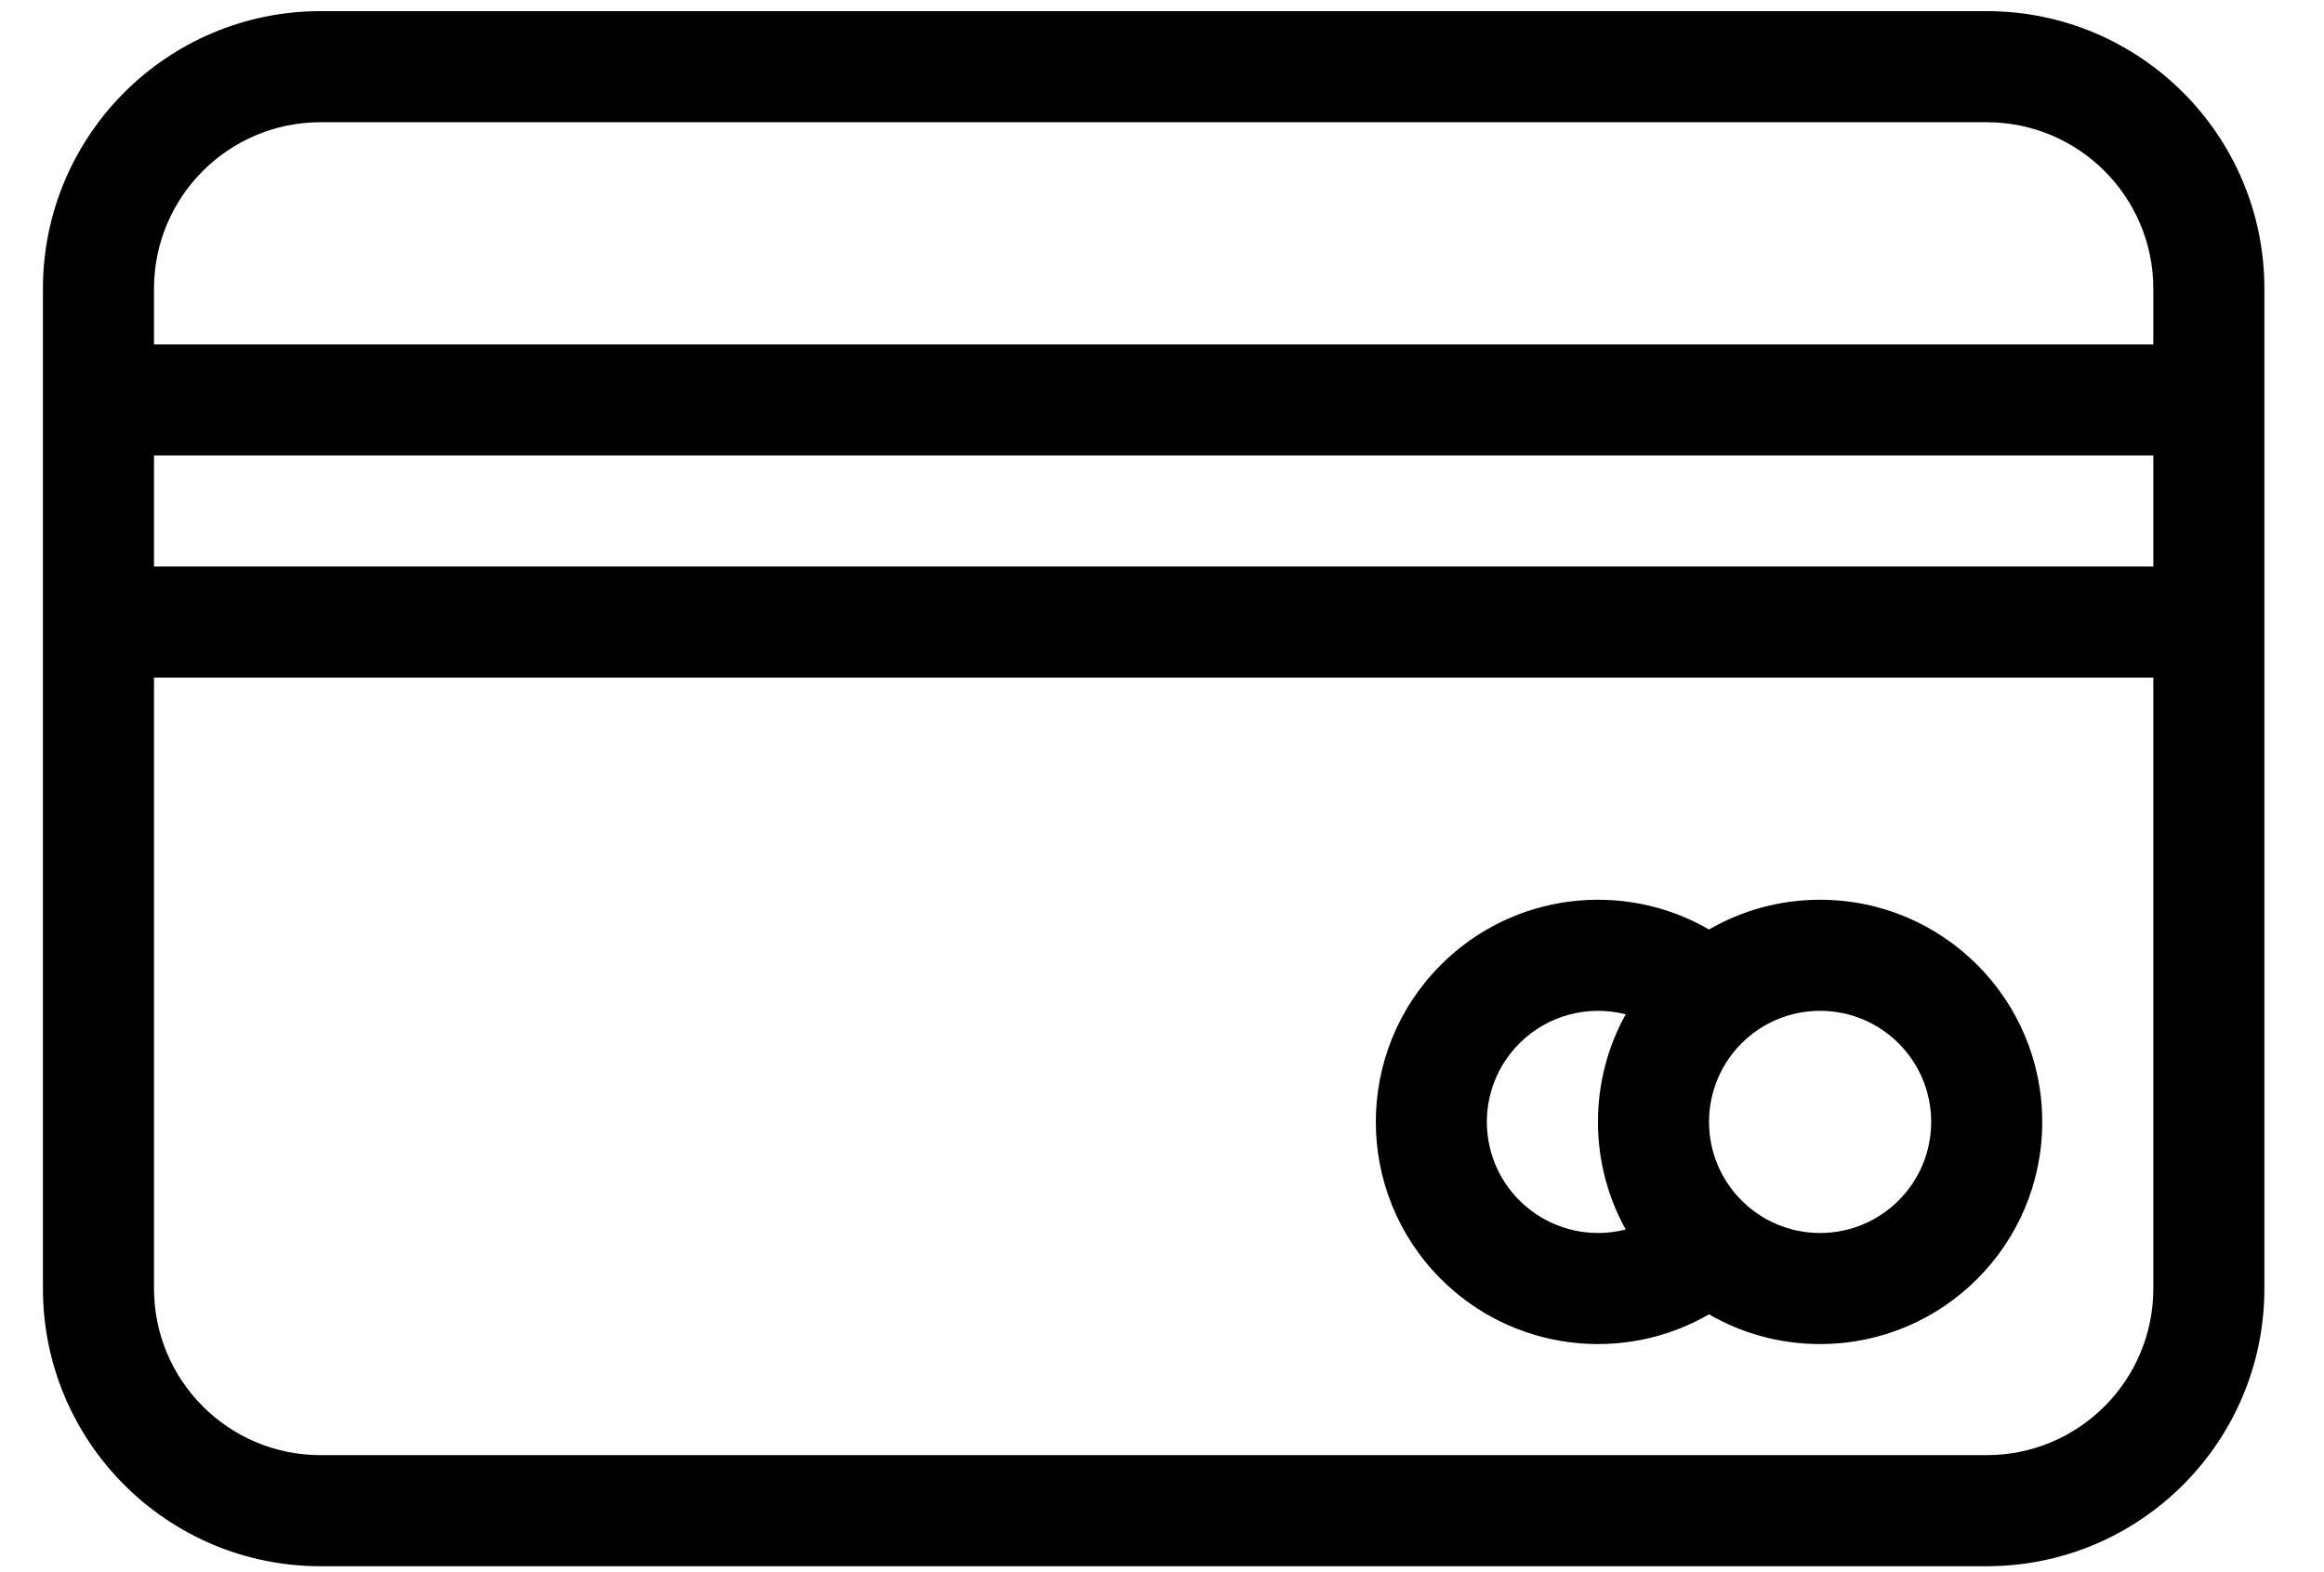<svg width="34" height="23" viewBox="0 0 34 23" fill="none" xmlns="http://www.w3.org/2000/svg">
<path d="M31.503 8.288V6.663H2.253V8.288H31.503ZM31.503 9.913H2.253V18.85C2.253 20.197 3.344 21.288 4.69 21.288H29.065C30.412 21.288 31.503 20.197 31.503 18.85V9.913ZM31.503 5.038V4.225C31.503 2.879 30.412 1.788 29.065 1.788H4.69C3.344 1.788 2.253 2.879 2.253 4.225V5.038H31.503ZM25.003 19.228C23.751 19.953 22.135 19.766 21.08 18.711C19.811 17.442 19.811 15.384 21.08 14.115C22.133 13.061 23.749 12.872 25.003 13.598C25.481 13.321 26.036 13.163 26.628 13.163C28.423 13.163 29.878 14.618 29.878 16.413C29.878 18.208 28.423 19.663 26.628 19.663C26.036 19.663 25.481 19.505 25.003 19.228ZM23.784 17.987C23.525 17.52 23.378 16.984 23.378 16.413C23.378 15.842 23.525 15.305 23.784 14.839C23.243 14.7 22.647 14.846 22.229 15.264C21.594 15.898 21.594 16.927 22.229 17.562C22.648 17.98 23.243 18.126 23.784 17.987ZM0.628 4.225C0.628 1.982 2.447 0.163 4.69 0.163H29.065C31.309 0.163 33.128 1.982 33.128 4.225V18.85C33.128 21.094 31.309 22.913 29.065 22.913H4.69C2.447 22.913 0.628 21.094 0.628 18.85V4.225ZM26.628 18.038C27.525 18.038 28.253 17.31 28.253 16.413C28.253 15.515 27.525 14.788 26.628 14.788C25.73 14.788 25.003 15.515 25.003 16.413C25.003 17.31 25.73 18.038 26.628 18.038Z" fill="black"/>
</svg>
